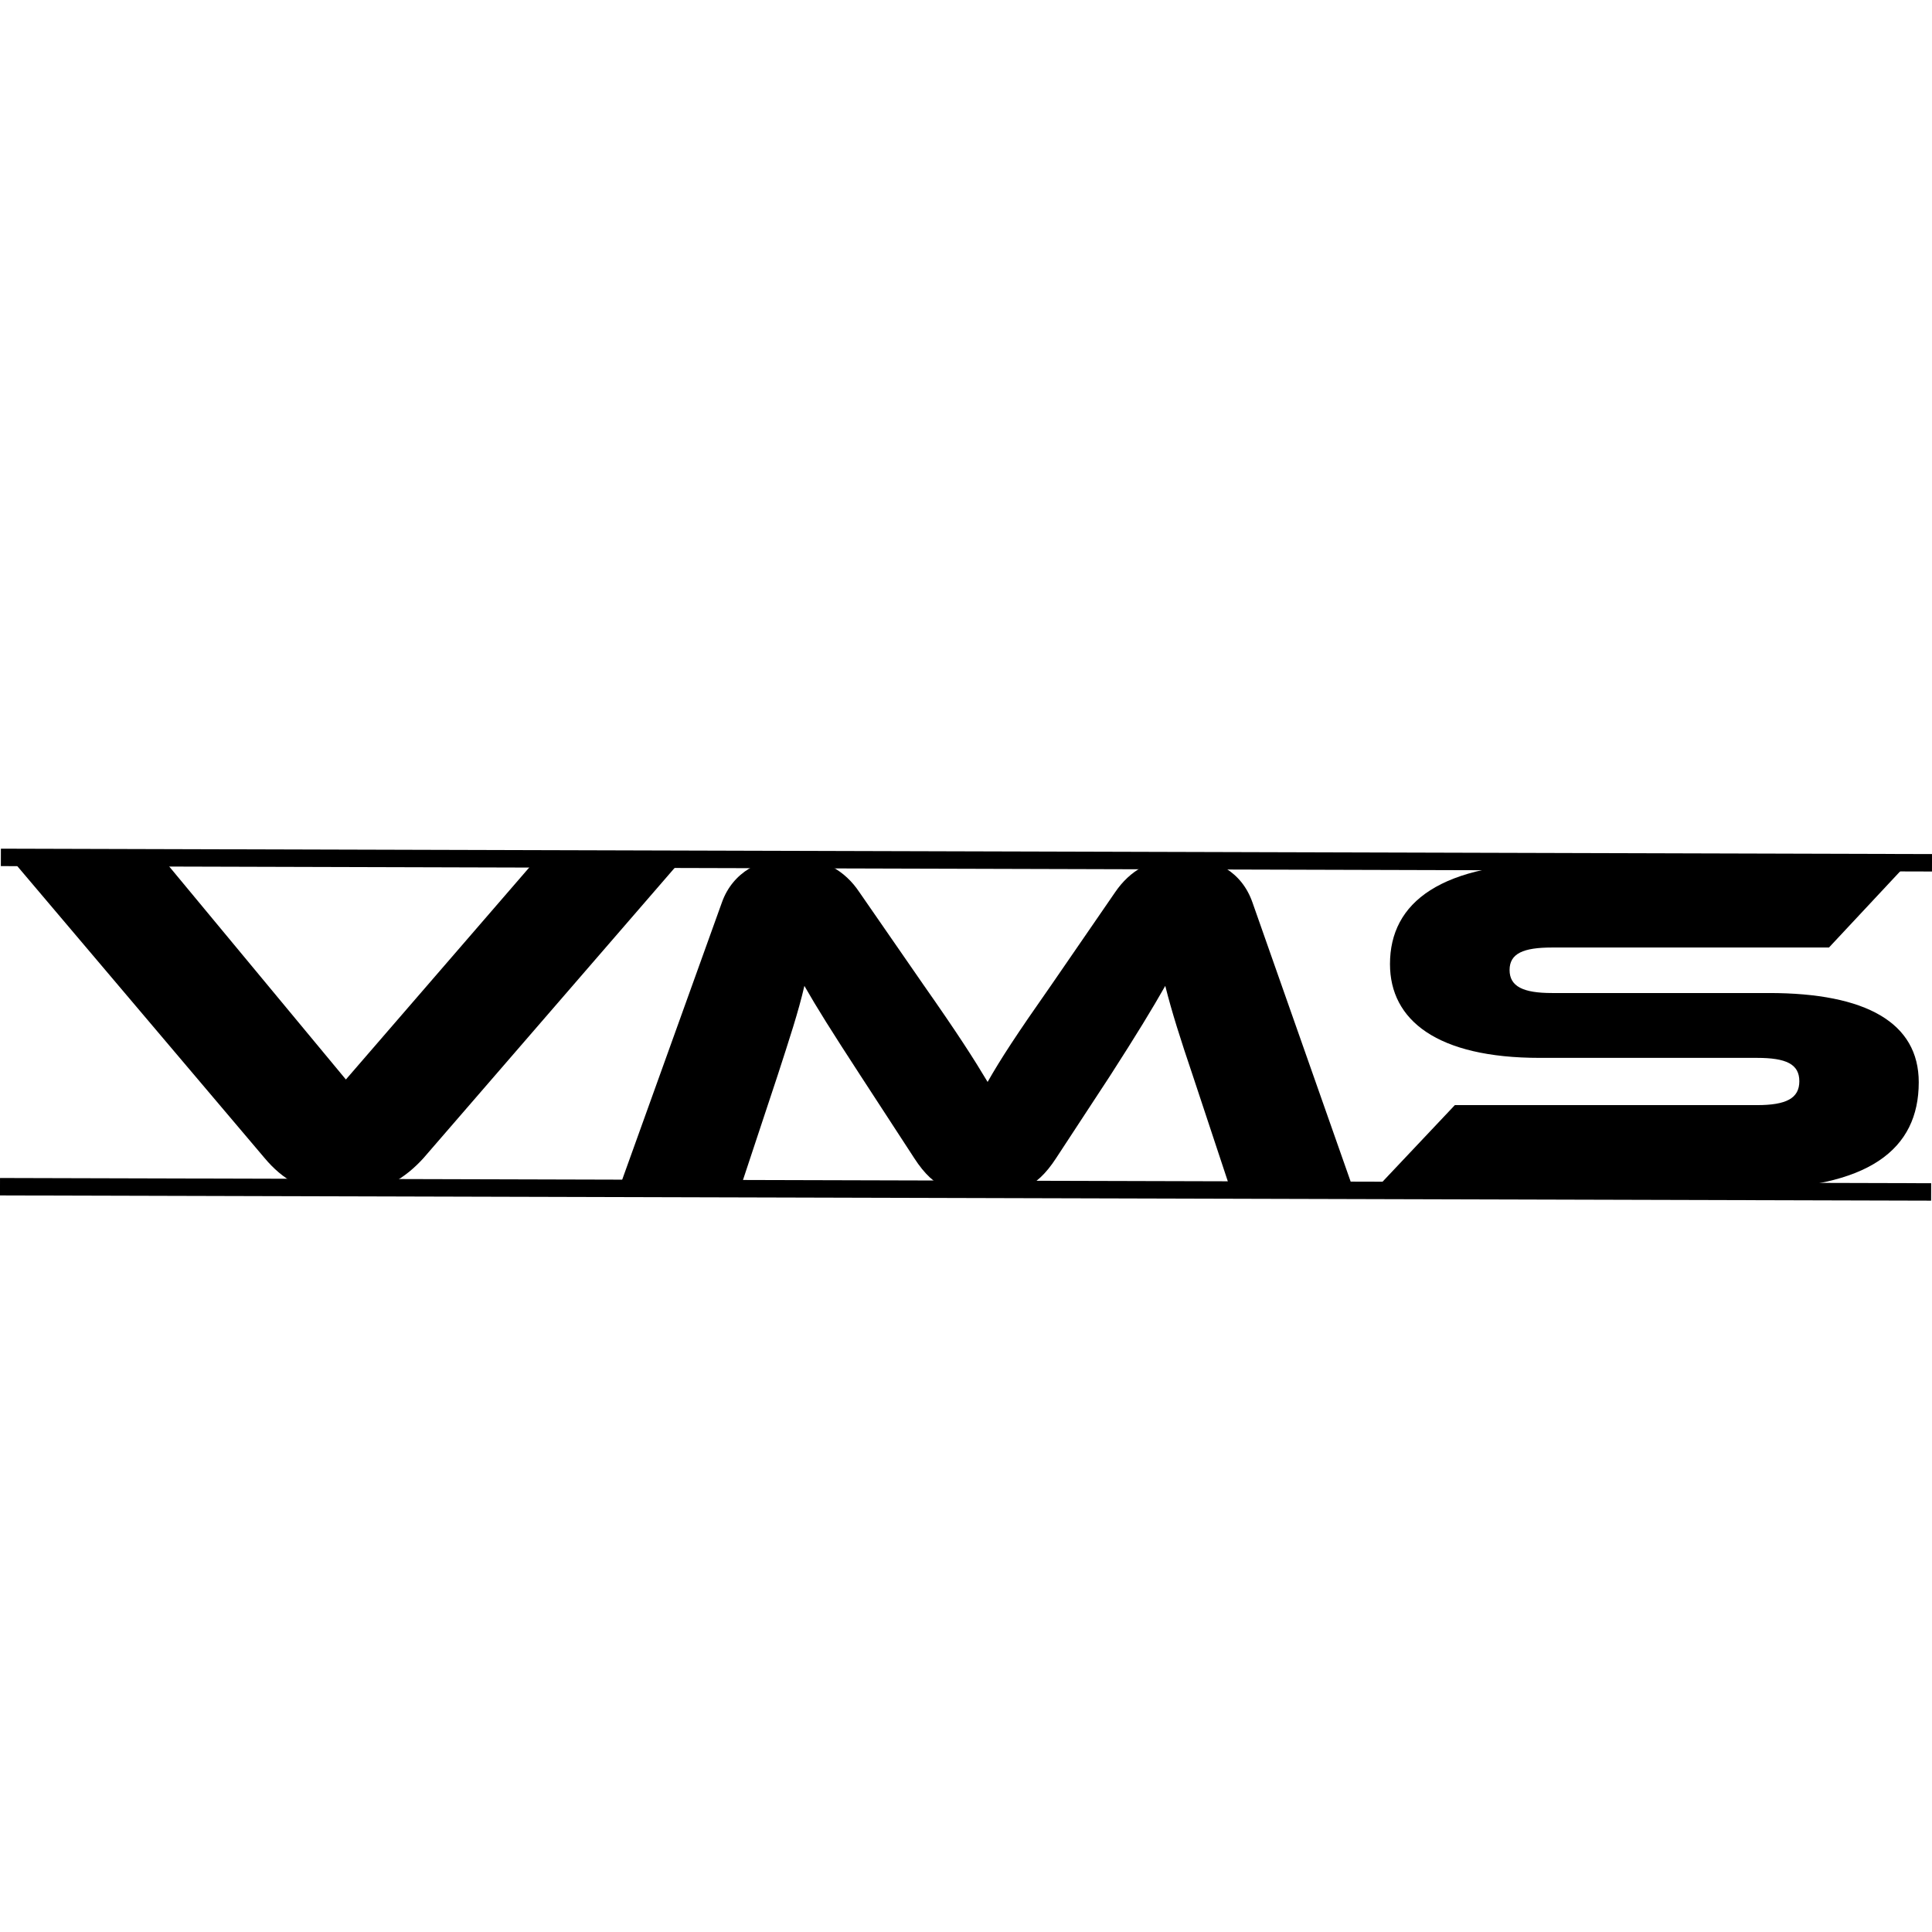<?xml version="1.0" encoding="UTF-8"?>
<svg id="Camada_1" data-name="Camada 1" xmlns="http://www.w3.org/2000/svg" viewBox="0 0 110.82 110.82">
  <defs>
    <style>
      .cls-1 {
        fill: none;
        stroke: #000;
        stroke-miterlimit: 10;
      }
    </style>
  </defs>
  <g>
    <path d="M9.53,49.49l10.31,12.43,10.75-12.43h8.36l-14.66,16.94c-.99,1.09-2.4,2.1-4.59,2.1s-3.53-.92-4.52-2.1L.83,49.49h8.7Z"/>
    <path d="M52.95,56.46c2.02,2.88,2.91,4.28,3.7,5.6.75-1.32,1.64-2.69,3.66-5.57l3.66-5.32c.82-1.2,2.05-1.99,3.9-1.99s3.36.84,3.97,2.58l5.79,16.46h-7.05l-2.16-6.52c-.72-2.13-1.2-3.64-1.58-5.15-.75,1.32-1.61,2.74-3.18,5.18l-3.08,4.7c-1.2,1.85-2.36,2.1-4.07,2.1s-2.88-.25-4.07-2.1l-3.08-4.73c-1.68-2.58-2.5-3.89-3.22-5.15-.34,1.48-.86,3.05-1.54,5.15l-2.16,6.52h-6.95l5.92-16.46c.62-1.74,2.23-2.58,4.01-2.58s3.05.76,3.87,1.99l3.66,5.29Z"/>
    <path d="M101.47,56.96c5.58,0,8.59,1.71,8.59,5.12,0,3.84-2.84,6.13-9.83,6.13h-21.33l4.55-4.82h17.33c1.68,0,2.43-.39,2.43-1.37s-.75-1.34-2.43-1.34h-12.46c-5.89,0-8.59-2.16-8.59-5.38,0-3.53,2.88-5.82,9.83-5.82h19.9l-4.55,4.87h-15.89c-1.64,0-2.43.34-2.43,1.29s.79,1.32,2.43,1.32h12.46Z"/>
  </g>
  <line class="cls-1" x1=".05" y1="49.18" x2="110.82" y2="49.49"/>
  <line class="cls-1" y1="68.07" x2="110.77" y2="68.37"/>
</svg>